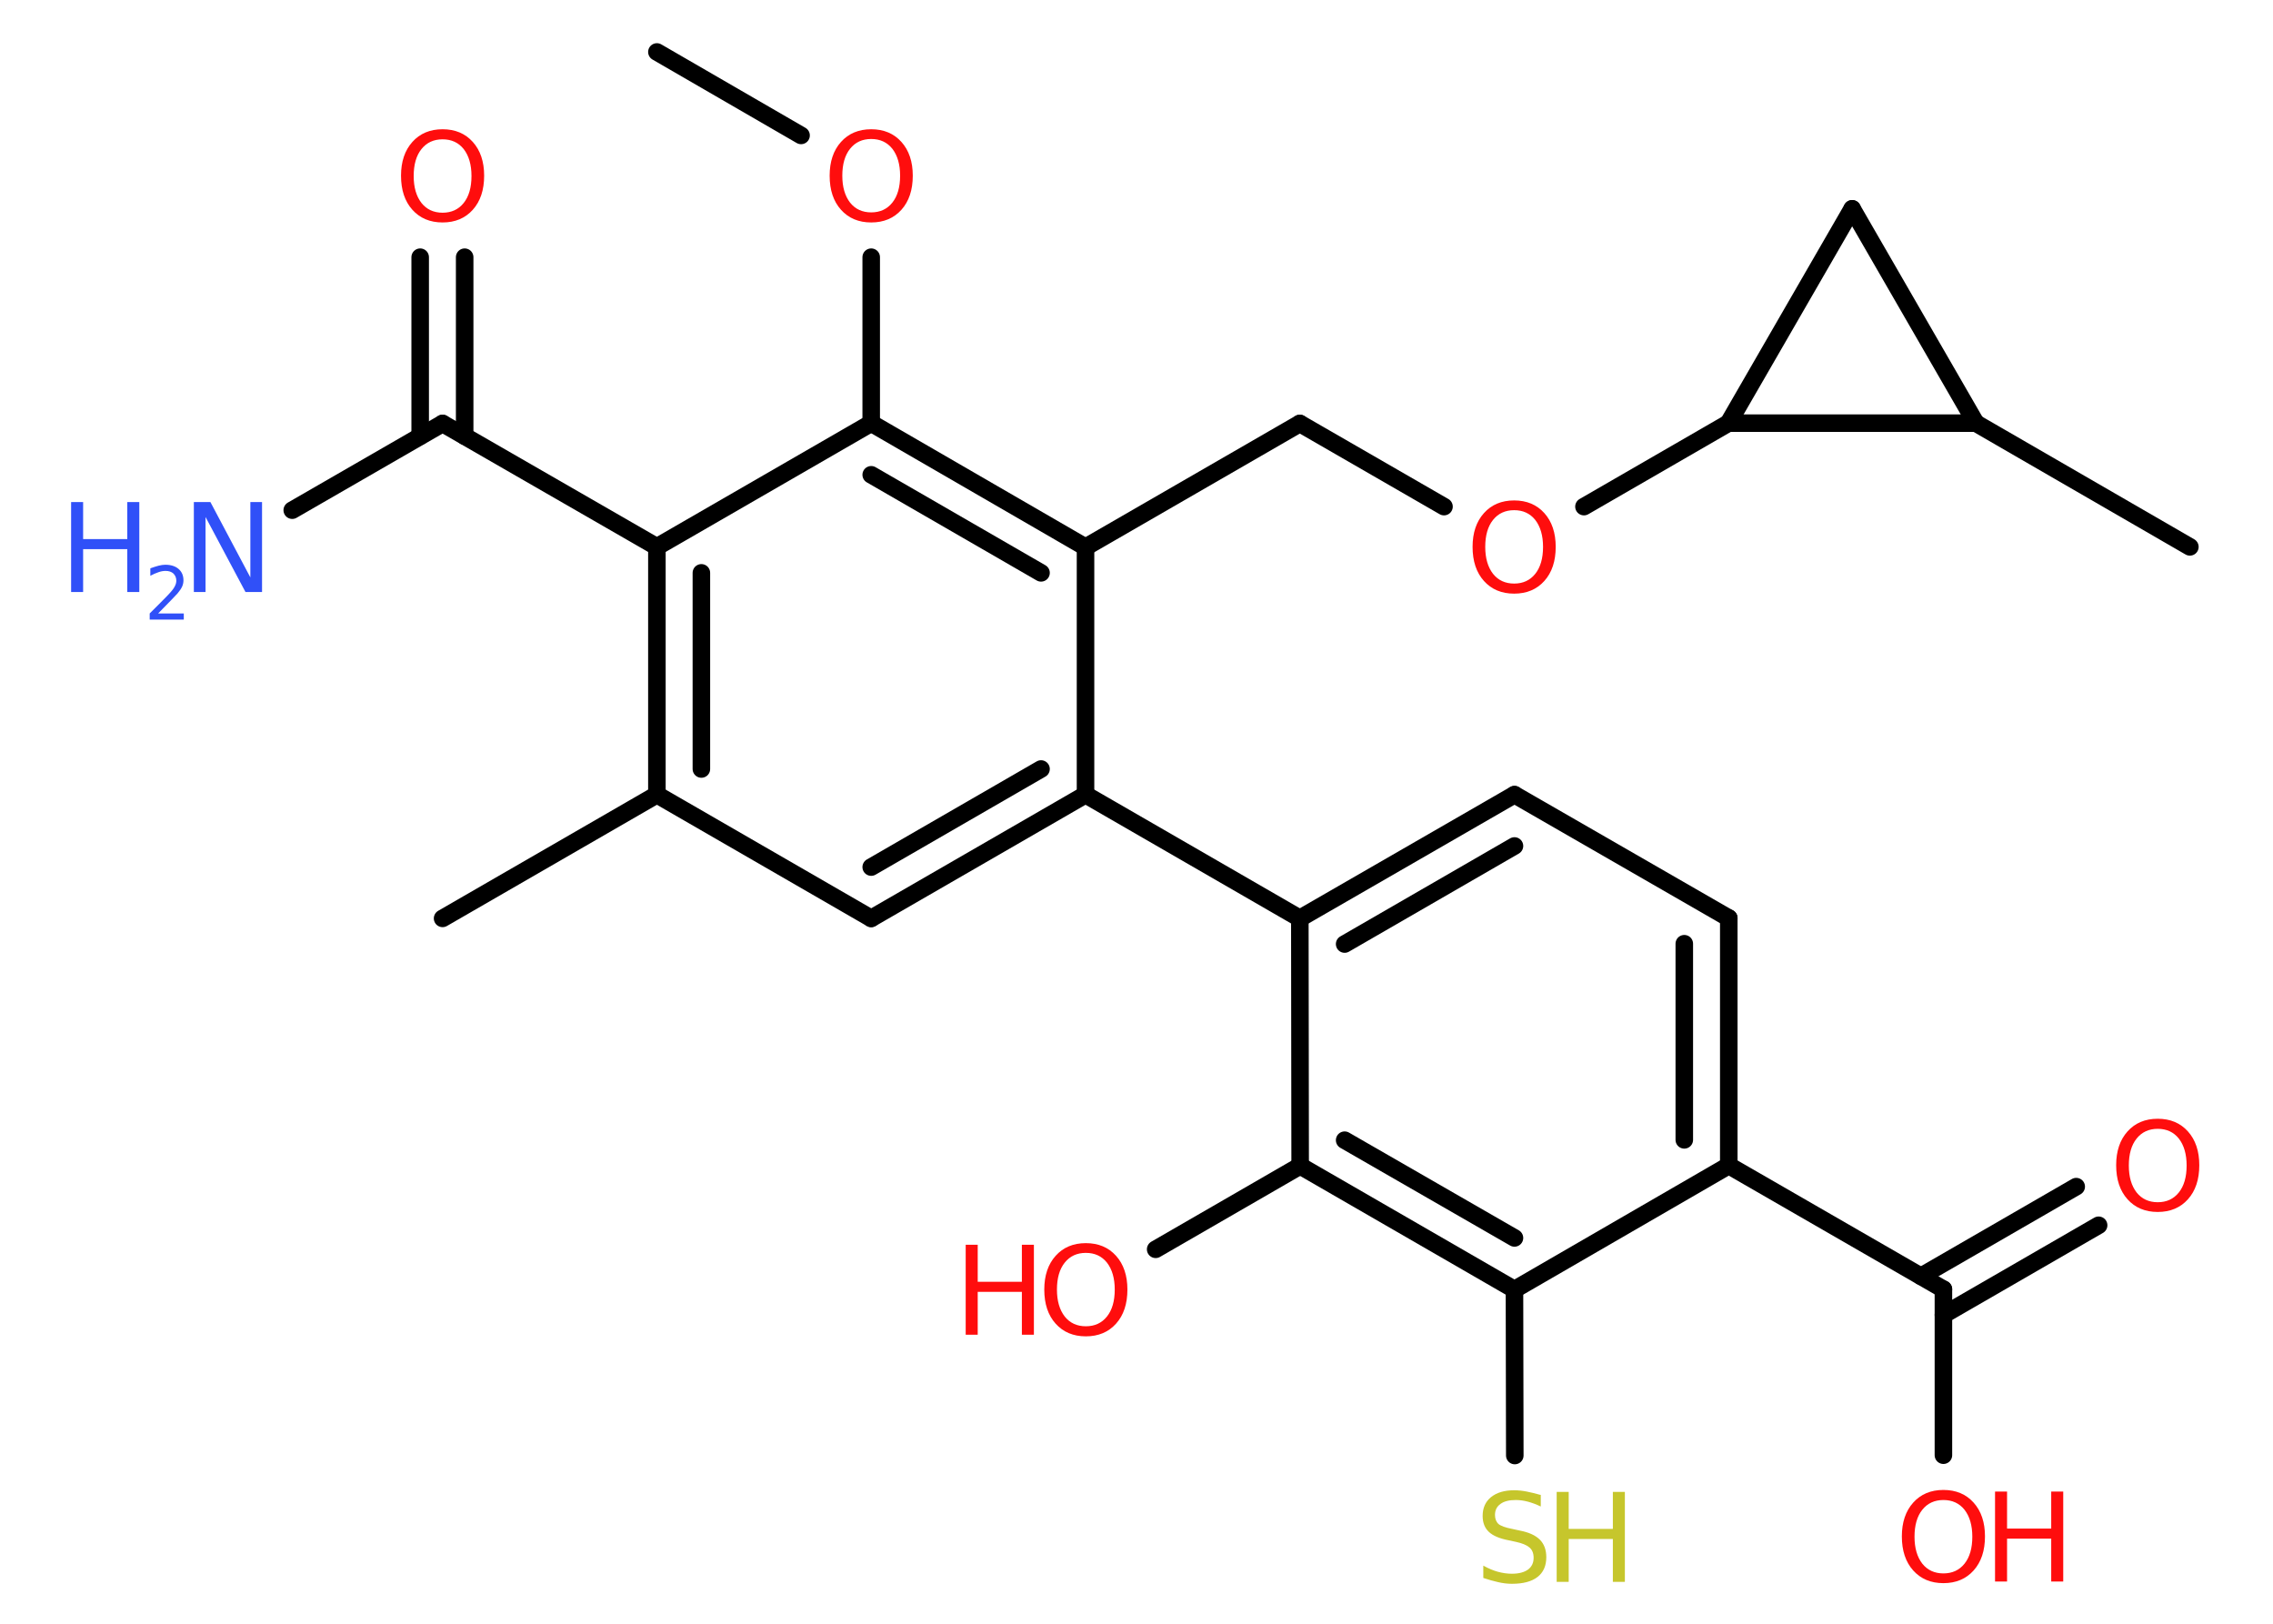 <?xml version='1.0' encoding='UTF-8'?>
<!DOCTYPE svg PUBLIC "-//W3C//DTD SVG 1.1//EN" "http://www.w3.org/Graphics/SVG/1.1/DTD/svg11.dtd">
<svg version='1.2' xmlns='http://www.w3.org/2000/svg' xmlns:xlink='http://www.w3.org/1999/xlink' width='70.0mm' height='50.0mm' viewBox='0 0 70.0 50.0'>
  <desc>Generated by the Chemistry Development Kit (http://github.com/cdk)</desc>
  <g stroke-linecap='round' stroke-linejoin='round' stroke='#000000' stroke-width='.54' fill='#FF0D0D'>
    <rect x='.0' y='.0' width='70.0' height='50.0' fill='#FFFFFF' stroke='none'/>
    <g id='mol1' class='mol'>
      <line id='mol1bnd1' class='bond' x1='20.23' y1='1.6' x2='24.67' y2='4.17'/>
      <line id='mol1bnd2' class='bond' x1='26.83' y1='7.92' x2='26.83' y2='13.03'/>
      <g id='mol1bnd3' class='bond'>
        <line x1='33.43' y1='16.85' x2='26.83' y2='13.03'/>
        <line x1='32.06' y1='17.64' x2='26.83' y2='14.62'/>
      </g>
      <line id='mol1bnd4' class='bond' x1='33.43' y1='16.85' x2='40.03' y2='13.04'/>
      <line id='mol1bnd5' class='bond' x1='40.03' y1='13.04' x2='44.47' y2='15.6'/>
      <line id='mol1bnd6' class='bond' x1='48.78' y1='15.6' x2='53.23' y2='13.03'/>
      <line id='mol1bnd7' class='bond' x1='53.23' y1='13.03' x2='57.04' y2='6.43'/>
      <line id='mol1bnd8' class='bond' x1='57.04' y1='6.43' x2='60.85' y2='13.03'/>
      <line id='mol1bnd9' class='bond' x1='53.23' y1='13.03' x2='60.85' y2='13.03'/>
      <line id='mol1bnd10' class='bond' x1='60.85' y1='13.03' x2='67.44' y2='16.84'/>
      <line id='mol1bnd11' class='bond' x1='33.43' y1='16.85' x2='33.43' y2='24.47'/>
      <line id='mol1bnd12' class='bond' x1='33.43' y1='24.47' x2='40.03' y2='28.28'/>
      <g id='mol1bnd13' class='bond'>
        <line x1='46.64' y1='24.47' x2='40.03' y2='28.28'/>
        <line x1='46.64' y1='26.05' x2='41.41' y2='29.07'/>
      </g>
      <line id='mol1bnd14' class='bond' x1='46.64' y1='24.47' x2='53.24' y2='28.27'/>
      <g id='mol1bnd15' class='bond'>
        <line x1='53.24' y1='35.89' x2='53.24' y2='28.27'/>
        <line x1='51.87' y1='35.1' x2='51.87' y2='29.06'/>
      </g>
      <line id='mol1bnd16' class='bond' x1='53.24' y1='35.89' x2='59.85' y2='39.7'/>
      <g id='mol1bnd17' class='bond'>
        <line x1='59.16' y1='39.3' x2='63.94' y2='36.54'/>
        <line x1='59.85' y1='40.49' x2='64.63' y2='37.73'/>
      </g>
      <line id='mol1bnd18' class='bond' x1='59.85' y1='39.7' x2='59.85' y2='44.81'/>
      <line id='mol1bnd19' class='bond' x1='53.24' y1='35.89' x2='46.64' y2='39.71'/>
      <line id='mol1bnd20' class='bond' x1='46.64' y1='39.71' x2='46.65' y2='44.82'/>
      <g id='mol1bnd21' class='bond'>
        <line x1='40.04' y1='35.9' x2='46.64' y2='39.71'/>
        <line x1='41.41' y1='35.11' x2='46.64' y2='38.12'/>
      </g>
      <line id='mol1bnd22' class='bond' x1='40.03' y1='28.28' x2='40.04' y2='35.9'/>
      <line id='mol1bnd23' class='bond' x1='40.04' y1='35.9' x2='35.59' y2='38.47'/>
      <g id='mol1bnd24' class='bond'>
        <line x1='26.83' y1='28.28' x2='33.43' y2='24.47'/>
        <line x1='26.83' y1='26.7' x2='32.06' y2='23.68'/>
      </g>
      <line id='mol1bnd25' class='bond' x1='26.83' y1='28.28' x2='20.23' y2='24.47'/>
      <line id='mol1bnd26' class='bond' x1='20.23' y1='24.47' x2='13.63' y2='28.28'/>
      <g id='mol1bnd27' class='bond'>
        <line x1='20.23' y1='16.84' x2='20.23' y2='24.47'/>
        <line x1='21.6' y1='17.64' x2='21.6' y2='23.68'/>
      </g>
      <line id='mol1bnd28' class='bond' x1='26.83' y1='13.03' x2='20.23' y2='16.84'/>
      <line id='mol1bnd29' class='bond' x1='20.23' y1='16.84' x2='13.63' y2='13.04'/>
      <line id='mol1bnd30' class='bond' x1='13.63' y1='13.04' x2='9.0' y2='15.71'/>
      <g id='mol1bnd31' class='bond'>
        <line x1='12.94' y1='13.43' x2='12.94' y2='7.92'/>
        <line x1='14.31' y1='13.43' x2='14.31' y2='7.92'/>
      </g>
      <path id='mol1atm2' class='atom' d='M26.83 4.28q-.41 .0 -.65 .3q-.24 .3 -.24 .83q.0 .52 .24 .83q.24 .3 .65 .3q.41 .0 .65 -.3q.24 -.3 .24 -.83q.0 -.52 -.24 -.83q-.24 -.3 -.65 -.3zM26.83 3.98q.58 .0 .93 .39q.35 .39 .35 1.04q.0 .66 -.35 1.05q-.35 .39 -.93 .39q-.58 .0 -.93 -.39q-.35 -.39 -.35 -1.05q.0 -.65 .35 -1.04q.35 -.39 .93 -.39z' stroke='none'/>
      <path id='mol1atm6' class='atom' d='M46.63 15.71q-.41 .0 -.65 .3q-.24 .3 -.24 .83q.0 .52 .24 .83q.24 .3 .65 .3q.41 .0 .65 -.3q.24 -.3 .24 -.83q.0 -.52 -.24 -.83q-.24 -.3 -.65 -.3zM46.63 15.41q.58 .0 .93 .39q.35 .39 .35 1.04q.0 .66 -.35 1.05q-.35 .39 -.93 .39q-.58 .0 -.93 -.39q-.35 -.39 -.35 -1.05q.0 -.65 .35 -1.04q.35 -.39 .93 -.39z' stroke='none'/>
      <path id='mol1atm17' class='atom' d='M66.45 34.76q-.41 .0 -.65 .3q-.24 .3 -.24 .83q.0 .52 .24 .83q.24 .3 .65 .3q.41 .0 .65 -.3q.24 -.3 .24 -.83q.0 -.52 -.24 -.83q-.24 -.3 -.65 -.3zM66.45 34.45q.58 .0 .93 .39q.35 .39 .35 1.04q.0 .66 -.35 1.05q-.35 .39 -.93 .39q-.58 .0 -.93 -.39q-.35 -.39 -.35 -1.05q.0 -.65 .35 -1.04q.35 -.39 .93 -.39z' stroke='none'/>
      <g id='mol1atm18' class='atom'>
        <path d='M59.85 46.19q-.41 .0 -.65 .3q-.24 .3 -.24 .83q.0 .52 .24 .83q.24 .3 .65 .3q.41 .0 .65 -.3q.24 -.3 .24 -.83q.0 -.52 -.24 -.83q-.24 -.3 -.65 -.3zM59.85 45.88q.58 .0 .93 .39q.35 .39 .35 1.04q.0 .66 -.35 1.05q-.35 .39 -.93 .39q-.58 .0 -.93 -.39q-.35 -.39 -.35 -1.05q.0 -.65 .35 -1.04q.35 -.39 .93 -.39z' stroke='none'/>
        <path d='M61.44 45.93h.37v1.14h1.36v-1.14h.37v2.77h-.37v-1.32h-1.36v1.32h-.37v-2.77z' stroke='none'/>
      </g>
      <g id='mol1atm20' class='atom'>
        <path d='M47.45 46.03v.36q-.21 -.1 -.4 -.15q-.19 -.05 -.37 -.05q-.31 .0 -.47 .12q-.17 .12 -.17 .34q.0 .18 .11 .28q.11 .09 .42 .15l.23 .05q.42 .08 .62 .28q.2 .2 .2 .54q.0 .4 -.27 .61q-.27 .21 -.79 .21q-.2 .0 -.42 -.05q-.22 -.05 -.46 -.13v-.38q.23 .13 .45 .19q.22 .06 .43 .06q.32 .0 .5 -.13q.17 -.13 .17 -.36q.0 -.21 -.13 -.32q-.13 -.11 -.41 -.17l-.23 -.05q-.42 -.08 -.61 -.26q-.19 -.18 -.19 -.49q.0 -.37 .26 -.58q.26 -.21 .71 -.21q.19 .0 .39 .04q.2 .04 .41 .1z' stroke='none' fill='#C6C62C'/>
        <path d='M47.94 45.94h.37v1.14h1.36v-1.14h.37v2.77h-.37v-1.32h-1.36v1.32h-.37v-2.77z' stroke='none' fill='#C6C62C'/>
      </g>
      <g id='mol1atm22' class='atom'>
        <path d='M33.44 38.58q-.41 .0 -.65 .3q-.24 .3 -.24 .83q.0 .52 .24 .83q.24 .3 .65 .3q.41 .0 .65 -.3q.24 -.3 .24 -.83q.0 -.52 -.24 -.83q-.24 -.3 -.65 -.3zM33.44 38.28q.58 .0 .93 .39q.35 .39 .35 1.04q.0 .66 -.35 1.05q-.35 .39 -.93 .39q-.58 .0 -.93 -.39q-.35 -.39 -.35 -1.05q.0 -.65 .35 -1.04q.35 -.39 .93 -.39z' stroke='none'/>
        <path d='M29.74 38.33h.37v1.14h1.36v-1.14h.37v2.77h-.37v-1.32h-1.36v1.32h-.37v-2.77z' stroke='none'/>
      </g>
      <g id='mol1atm28' class='atom'>
        <path d='M5.98 15.46h.5l1.23 2.32v-2.32h.36v2.77h-.51l-1.23 -2.31v2.31h-.36v-2.77z' stroke='none' fill='#3050F8'/>
        <path d='M2.19 15.46h.37v1.14h1.36v-1.14h.37v2.77h-.37v-1.32h-1.36v1.32h-.37v-2.77z' stroke='none' fill='#3050F8'/>
        <path d='M4.88 18.89h.78v.19h-1.05v-.19q.13 -.13 .35 -.35q.22 -.22 .28 -.29q.11 -.12 .15 -.21q.04 -.08 .04 -.16q.0 -.13 -.09 -.22q-.09 -.08 -.24 -.08q-.11 .0 -.22 .04q-.12 .04 -.25 .11v-.23q.14 -.05 .25 -.08q.12 -.03 .21 -.03q.26 .0 .41 .13q.15 .13 .15 .35q.0 .1 -.04 .19q-.04 .09 -.14 .21q-.03 .03 -.18 .19q-.15 .15 -.42 .43z' stroke='none' fill='#3050F8'/>
      </g>
      <path id='mol1atm29' class='atom' d='M13.63 4.29q-.41 .0 -.65 .3q-.24 .3 -.24 .83q.0 .52 .24 .83q.24 .3 .65 .3q.41 .0 .65 -.3q.24 -.3 .24 -.83q.0 -.52 -.24 -.83q-.24 -.3 -.65 -.3zM13.63 3.98q.58 .0 .93 .39q.35 .39 .35 1.04q.0 .66 -.35 1.05q-.35 .39 -.93 .39q-.58 .0 -.93 -.39q-.35 -.39 -.35 -1.05q.0 -.65 .35 -1.04q.35 -.39 .93 -.39z' stroke='none'/>
    </g>
  </g>
</svg>
